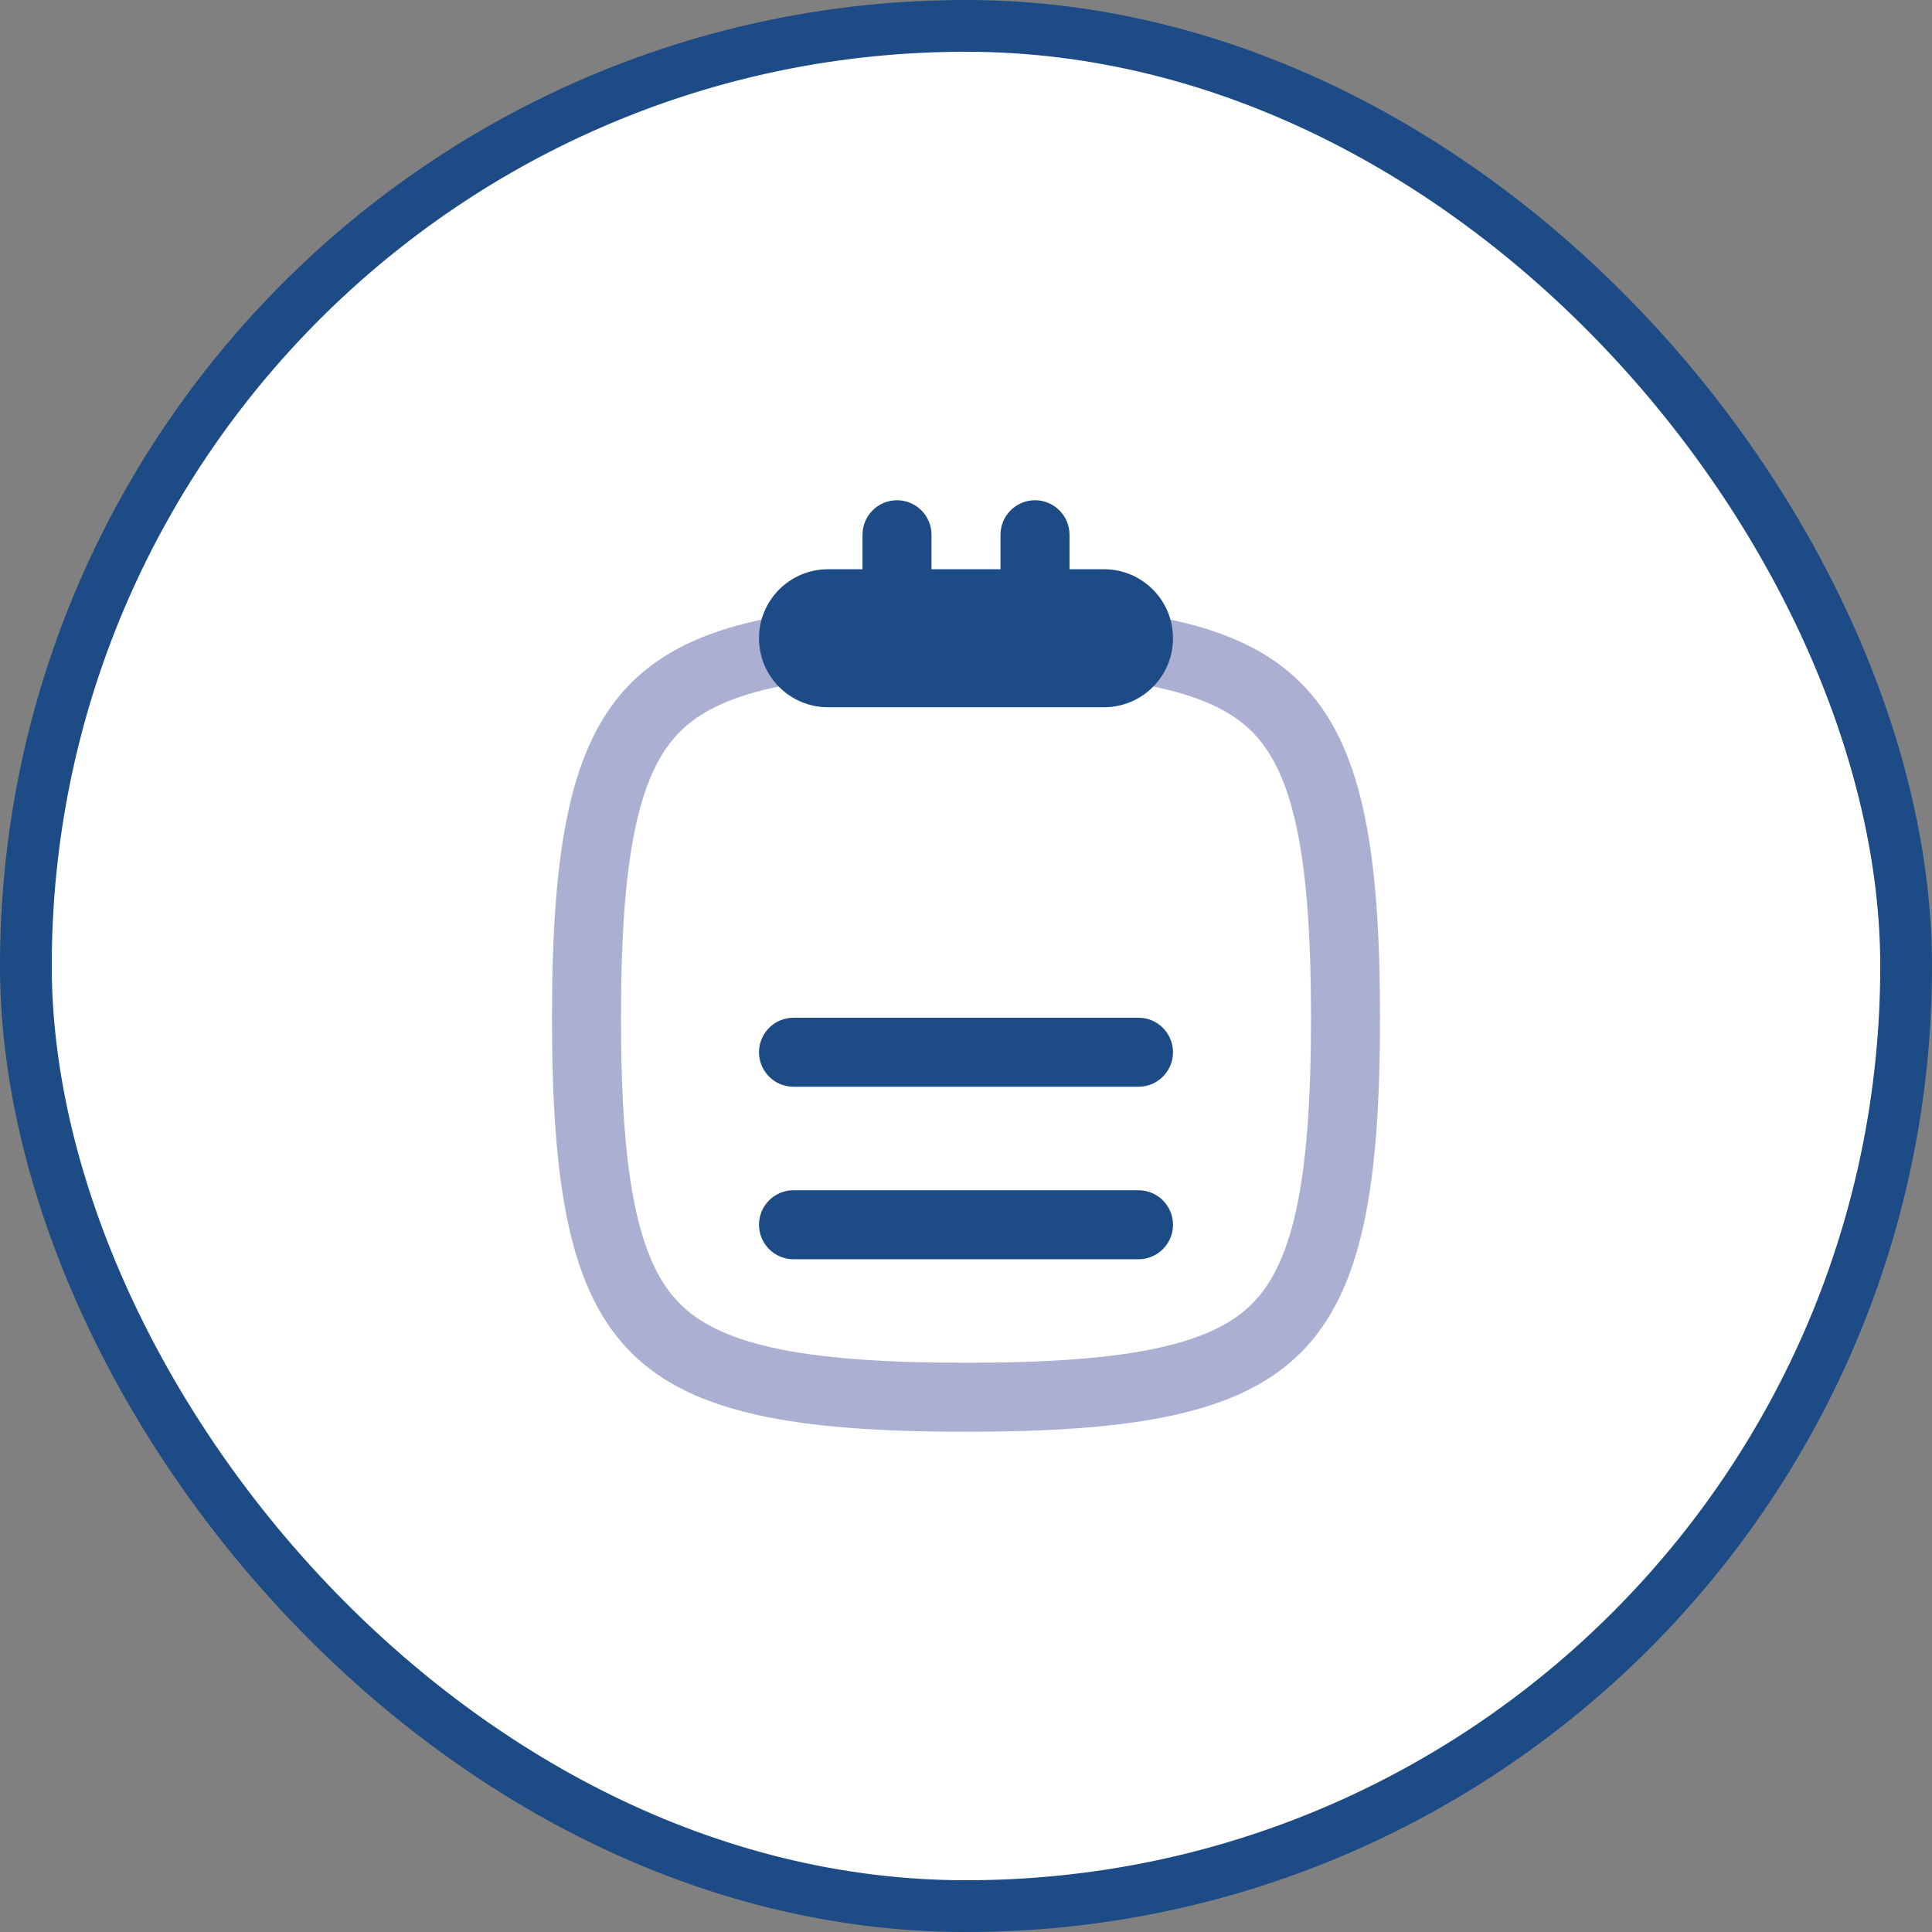 <svg width="56" height="56" viewBox="0 0 56 56" fill="none" xmlns="http://www.w3.org/2000/svg">
<rect x="0" y="0" width="56" height="56" fill="#808080" stroke="none"/>
<rect x="0.75" y="0.75" width="54.5" height="54.5" rx="27.25" fill="white"/>
<path fill-rule="evenodd" clip-rule="evenodd" d="M16 29.5C16 39.382 18.118 41.5 28 41.5C37.882 41.5 40 39.382 40 29.5C40 19.618 37.882 17.5 28 17.5C18.118 17.5 16 19.618 16 29.5ZM18 29.5C18 31.925 18.133 33.737 18.438 35.11C18.738 36.461 19.178 37.261 19.709 37.791C20.239 38.322 21.04 38.762 22.39 39.062C23.763 39.367 25.575 39.5 28 39.5C30.425 39.5 32.237 39.367 33.61 39.062C34.961 38.762 35.761 38.322 36.291 37.791C36.822 37.261 37.262 36.461 37.562 35.11C37.867 33.737 38 31.925 38 29.5C38 27.075 37.867 25.263 37.562 23.89C37.262 22.54 36.822 21.739 36.291 21.209C35.761 20.678 34.961 20.238 33.61 19.938C32.237 19.633 30.425 19.5 28 19.5C25.575 19.5 23.763 19.633 22.39 19.938C21.04 20.238 20.239 20.678 19.709 21.209C19.178 21.739 18.738 22.54 18.438 23.89C18.133 25.263 18 27.075 18 29.5Z" fill="#ABAFD1"/>
<path d="M25 15.5C25 14.948 25.448 14.5 26 14.5C26.552 14.5 27 14.948 27 15.5V16.5H29V15.5C29 14.948 29.448 14.5 30 14.5C30.552 14.5 31 14.948 31 15.5V16.5H32C33.105 16.5 34 17.395 34 18.5C34 19.605 33.105 20.5 32 20.5H24C22.895 20.5 22 19.605 22 18.5C22 17.395 22.895 16.5 24 16.5H25V15.5Z" fill="#1C4B85"/>
<path d="M23 29.5C22.448 29.5 22 29.948 22 30.5C22 31.052 22.448 31.5 23 31.5H33C33.552 31.5 34 31.052 34 30.5C34 29.948 33.552 29.5 33 29.5H23Z" fill="#1C4B85"/>
<path d="M23 34.5C22.448 34.5 22 34.948 22 35.5C22 36.052 22.448 36.5 23 36.5H33C33.552 36.5 34 36.052 34 35.5C34 34.948 33.552 34.5 33 34.5H23Z" fill="#1C4B85"/>
<rect x="0.75" y="0.75" width="54.5" height="54.5" rx="27.25" stroke="#1C4B85" stroke-width="1.5"/>
</svg>
